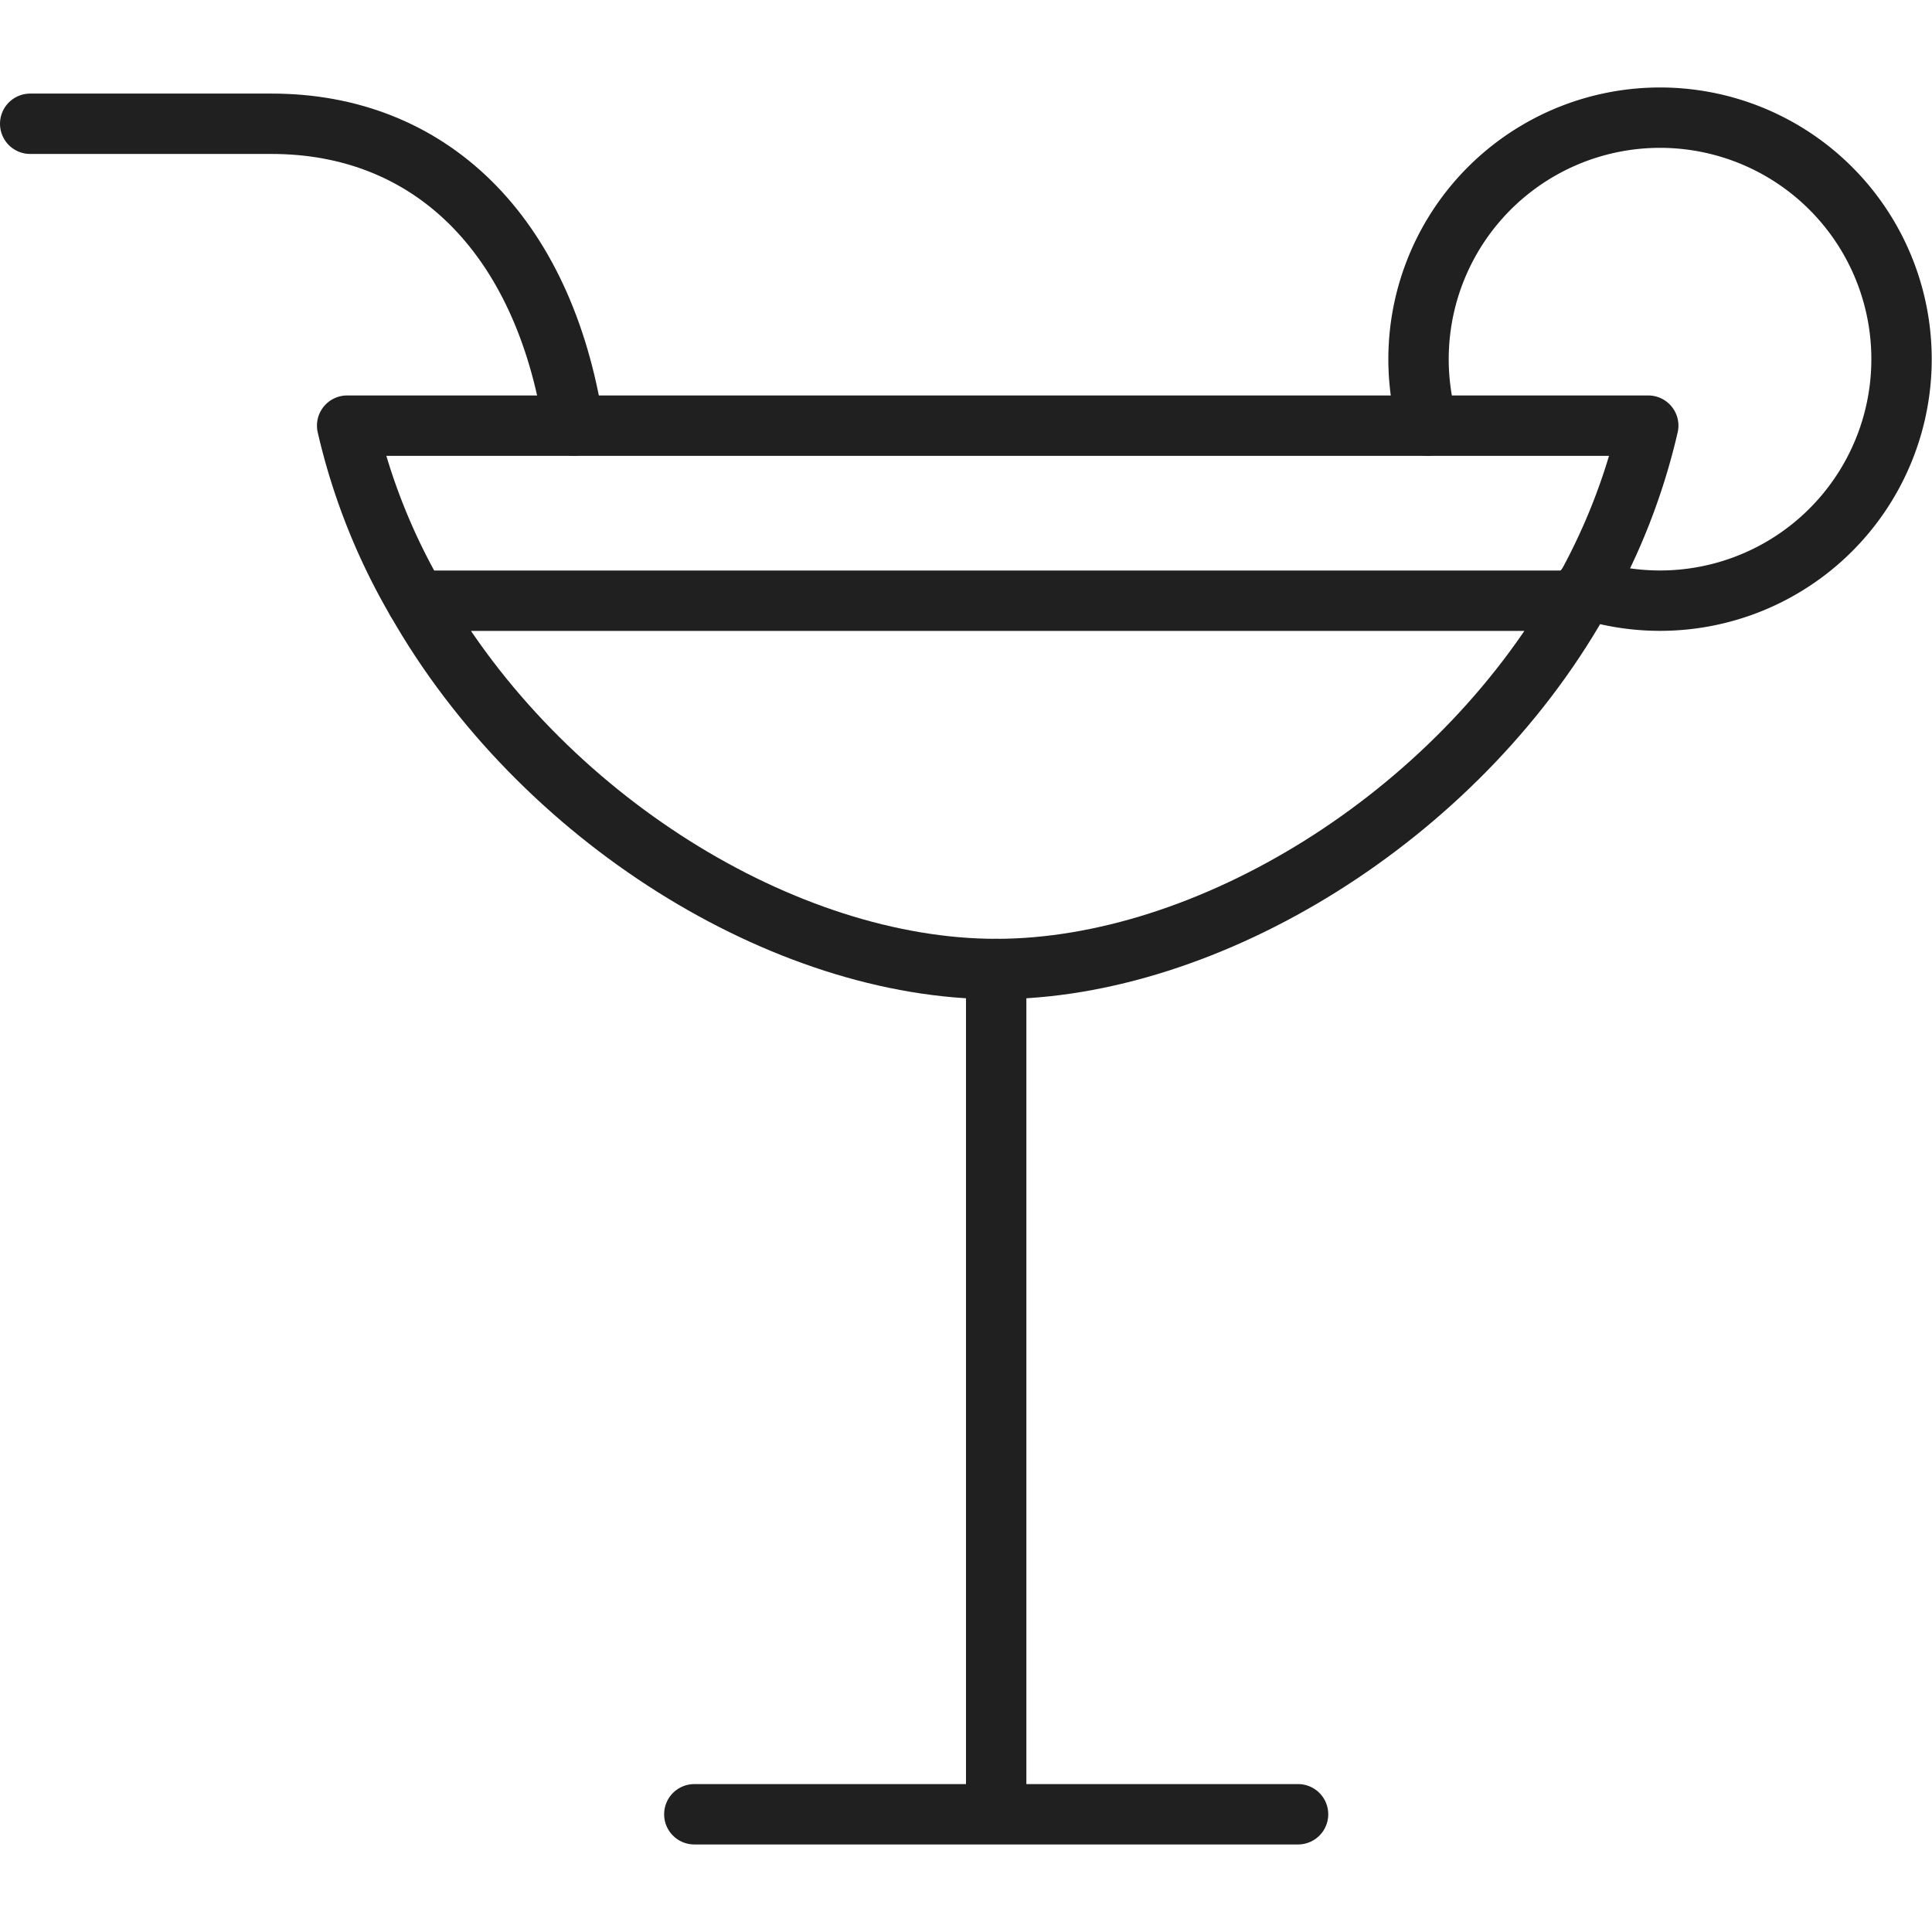 <svg xmlns="http://www.w3.org/2000/svg" viewBox="0 0 64 64" aria-labelledby="title" aria-describedby="desc"><path data-name="layer2" fill="none" stroke="#202020" stroke-linecap="round" stroke-linejoin="round" stroke-width="2" d="M33 32.1v28m-10 0h20"/><path data-name="layer1" d="M47.3 14.1a8 8 0 1 1 5.2 5.4" fill="none" stroke="#202020" stroke-linecap="round" stroke-linejoin="round" stroke-width="2"/><path data-name="layer2" d="M1 4.1h8c5.2 0 9 3.6 10 10" fill="none" stroke="#202020" stroke-linecap="round" stroke-linejoin="round" stroke-width="2"/><path data-name="layer2" d="M52.3 19.9a20.8 20.8 0 0 0 2.3-5.8H11.5a20.7 20.7 0 0 0 2.3 5.8" fill="none" stroke="#202020" stroke-linecap="round" stroke-linejoin="round" stroke-width="2"/><path data-name="layer1" d="M13.8 19.9C17.9 27.1 26 32.1 33 32.1s15.2-5 19.3-12.2z" fill="none" stroke="#202020" stroke-linecap="round" stroke-linejoin="round" stroke-width="2"/></svg>